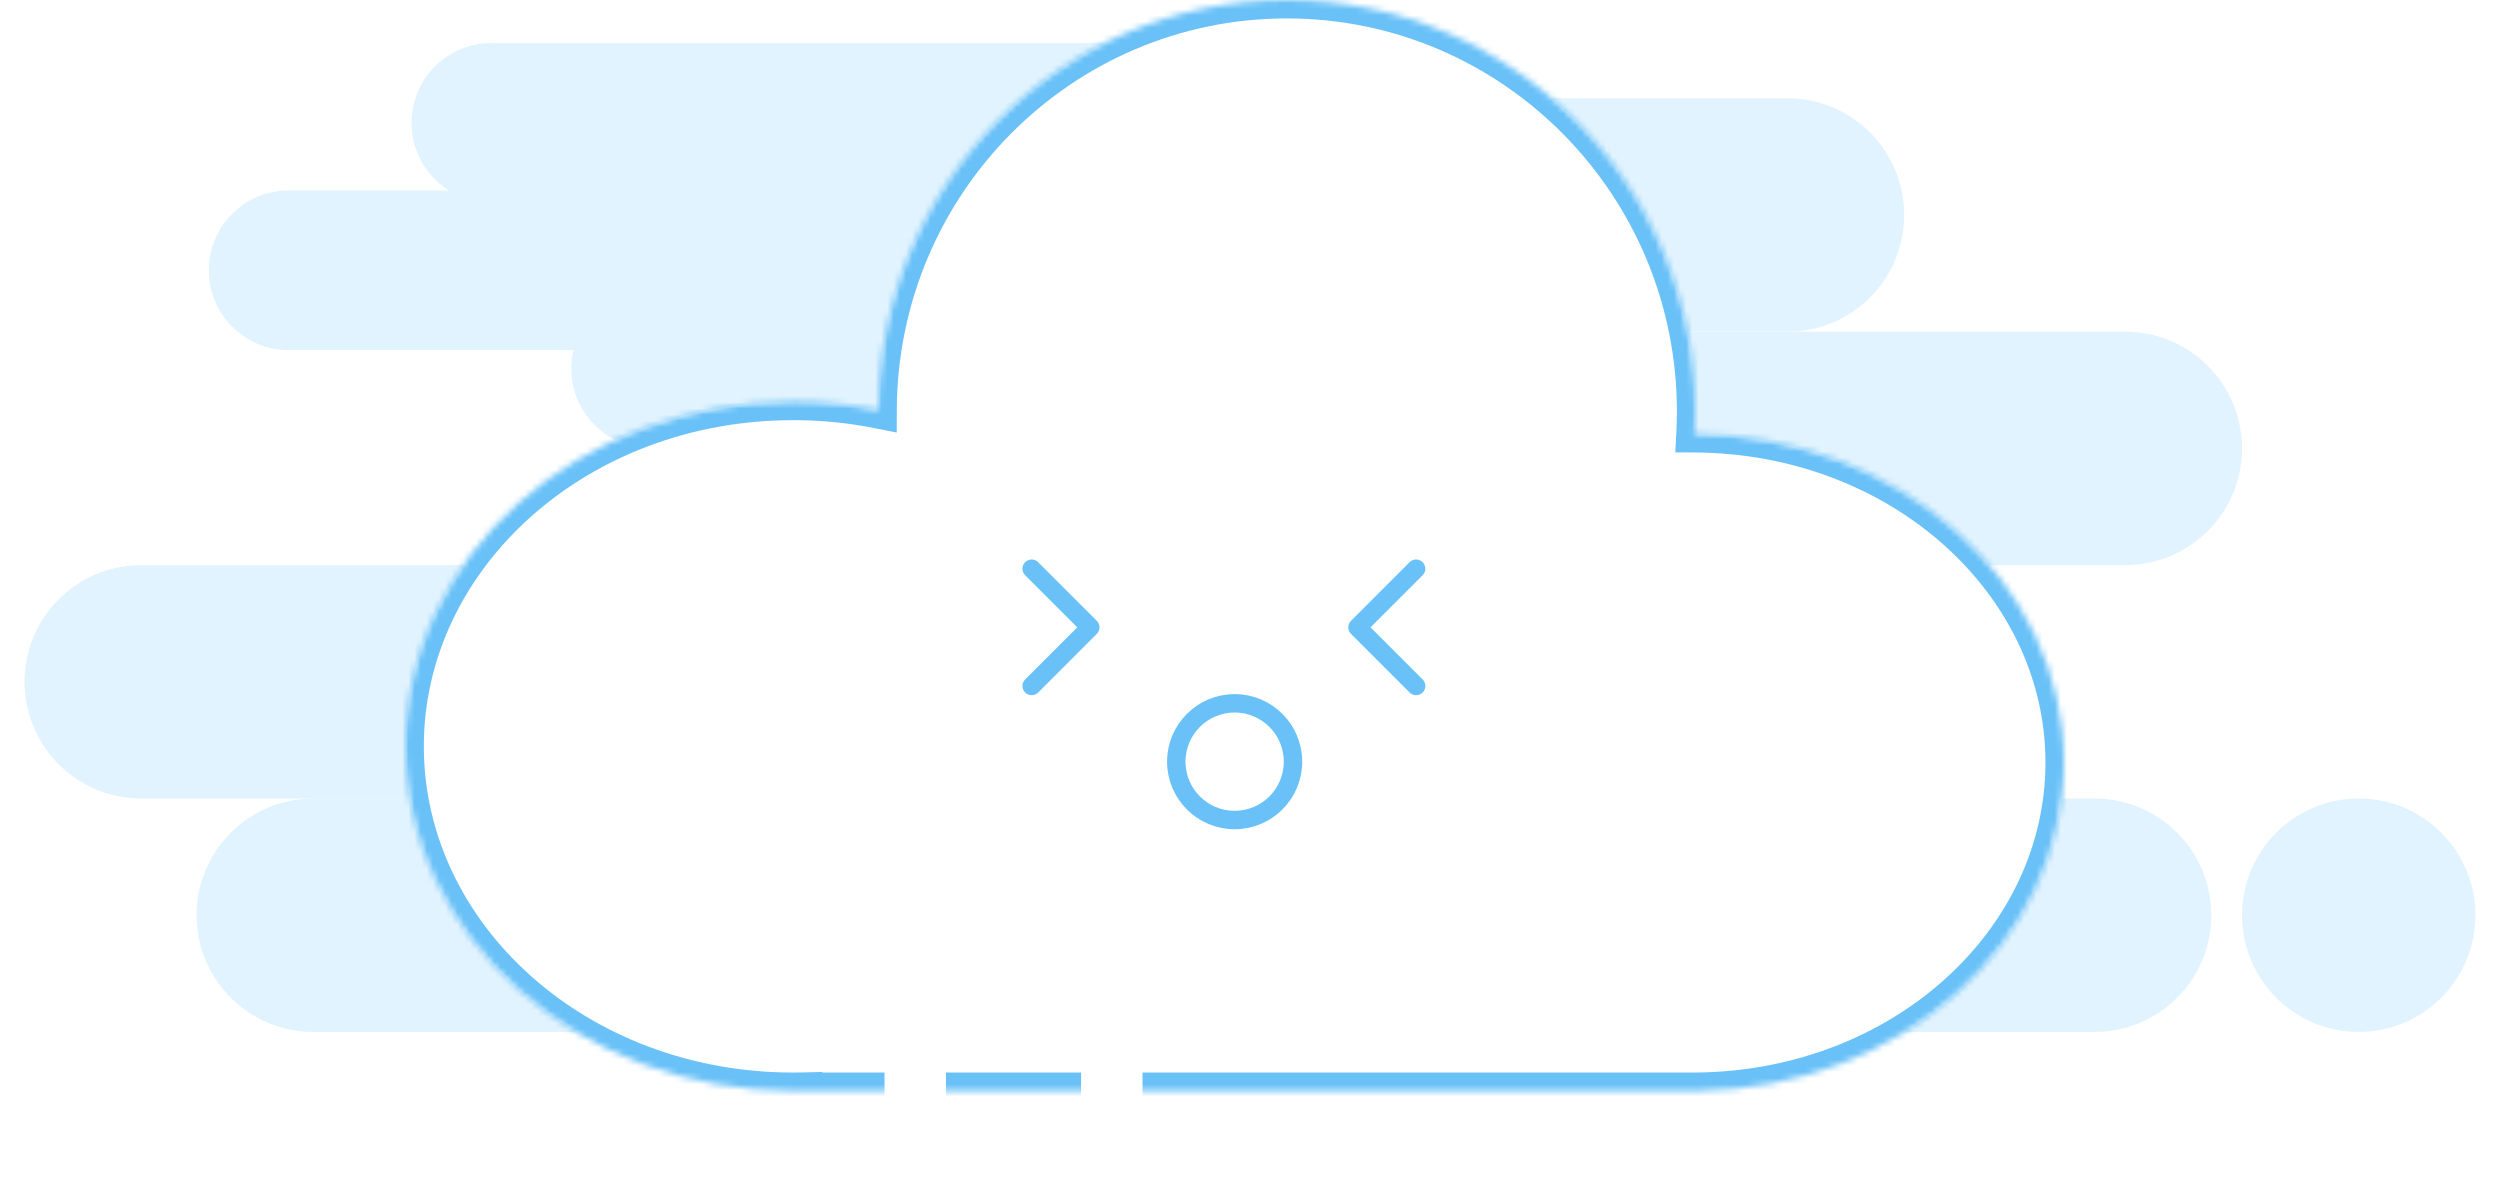 <svg width="407" height="194" viewBox="0 0 407 194" fill="none" xmlns="http://www.w3.org/2000/svg">
<g filter="url(#filter0_f)">
<path d="M208 74C208 62.954 216.954 54 228 54H346C356.493 54 365 62.507 365 73V73C365 83.493 356.493 92 346 92H208V74Z" fill="#E1F3FE"/>
<path d="M215 150C215 138.954 223.954 130 235 130H341C351.493 130 360 138.507 360 149V149C360 159.493 351.493 168 341 168H215V150Z" fill="#E1F3FE"/>
<path d="M208 16H291C301.493 16 310 24.507 310 35V35C310 45.493 301.493 54 291 54H208V16Z" fill="#E1F3FE"/>
<path d="M4 111C4 100.507 12.507 92 23 92H138C149.046 92 158 100.954 158 112V130H23C12.507 130 4 121.493 4 111V111Z" fill="#E1F3FE"/>
<path d="M32 149C32 138.507 40.507 130 51 130H108C119.046 130 128 138.954 128 150V168H51C40.507 168 32 159.493 32 149V149Z" fill="#E1F3FE"/>
<circle cx="384" cy="149" r="19" fill="#E1F3FE"/>
<g filter="url(#filter1_f)">
<path d="M212 33L80 33C72.82 33 67 27.18 67 20V20C67 12.82 72.82 7 80 7L212 7V33Z" fill="#E1F3FE"/>
</g>
<g filter="url(#filter2_f)">
<path d="M238 73L106 73C98.82 73 93 67.18 93 60V60C93 52.82 98.82 47 106 47L238 47V73Z" fill="#E1F3FE"/>
</g>
<g filter="url(#filter3_f)">
<path d="M221 57L47 57C39.82 57 34 51.18 34 44V44C34 36.82 39.82 31 47 31L221 31V57Z" fill="#E1F3FE"/>
</g>
</g>
<mask id="path-10-inside-1" fill="white">
<path fill-rule="evenodd" clip-rule="evenodd" d="M276 67C276 68.229 275.967 69.451 275.902 70.663C309.129 70.848 336.001 94.718 336.001 124.136C336.001 153.41 309.393 177.19 276.391 177.605V177.61H130.871V177.589C130.288 177.603 129.704 177.61 129.117 177.61C94.258 177.61 66 152.492 66 121.506C66 90.521 94.258 65.403 129.117 65.403C133.887 65.403 138.533 65.873 143 66.764C143.127 29.87 172.851 0 209.5 0C246.227 0 276 29.997 276 67Z"/>
</mask>
<path fill-rule="evenodd" clip-rule="evenodd" d="M276 67C276 68.229 275.967 69.451 275.902 70.663C309.129 70.848 336.001 94.718 336.001 124.136C336.001 153.41 309.393 177.19 276.391 177.605V177.61H130.871V177.589C130.288 177.603 129.704 177.61 129.117 177.61C94.258 177.61 66 152.492 66 121.506C66 90.521 94.258 65.403 129.117 65.403C133.887 65.403 138.533 65.873 143 66.764C143.127 29.87 172.851 0 209.5 0C246.227 0 276 29.997 276 67Z" fill="white"/>
<path d="M275.902 70.663L272.907 70.503L272.738 73.646L275.886 73.663L275.902 70.663ZM276.391 177.605L276.353 174.605L273.391 174.642V177.605H276.391ZM276.391 177.61V180.61H279.391V177.61H276.391ZM130.871 177.61H127.871V180.61H130.871V177.61ZM130.871 177.589H133.871V174.516L130.798 174.59L130.871 177.589ZM143 66.764L142.413 69.706L145.988 70.419L146 66.775L143 66.764ZM278.898 70.824C278.966 69.558 279 68.283 279 67H273C273 68.176 272.969 69.344 272.907 70.503L278.898 70.824ZM339.001 124.136C339.001 92.733 310.44 67.856 275.919 67.663L275.886 73.663C307.819 73.841 333.001 96.703 333.001 124.136H339.001ZM276.429 180.605C310.718 180.174 339.001 155.385 339.001 124.136H333.001C333.001 151.435 308.067 174.206 276.353 174.605L276.429 180.605ZM279.391 177.61V177.605H273.391V177.61H279.391ZM130.871 180.61H276.391V174.61H130.871V180.61ZM127.871 177.589V177.61H133.871V177.589H127.871ZM130.798 174.59C130.24 174.604 129.679 174.61 129.117 174.61V180.61C129.728 180.61 130.337 180.603 130.944 180.588L130.798 174.59ZM129.117 174.61C95.573 174.61 69 150.513 69 121.506H63C63 154.471 92.944 180.61 129.117 180.61V174.61ZM69 121.506C69 92.5 95.573 68.403 129.117 68.403V62.403C92.944 62.403 63 88.542 63 121.506H69ZM129.117 68.403C133.689 68.403 138.139 68.853 142.413 69.706L143.587 63.822C138.927 62.892 134.084 62.403 129.117 62.403V68.403ZM209.5 -3C171.177 -3 140.132 28.228 140 66.754L146 66.775C146.121 31.511 174.526 3 209.5 3V-3ZM279 67C279 28.361 247.905 -3 209.5 -3V3C244.549 3 273 31.633 273 67H279Z" fill="#69C1F8" mask="url(#path-10-inside-1)"/>
<path d="M149 146V193.5" stroke="white" stroke-width="10"/>
<path d="M181 146V193.5" stroke="white" stroke-width="10"/>
<path d="M178.561 103.193C179.146 102.607 179.146 101.658 178.56 101.072L169.014 91.527C168.428 90.941 167.478 90.941 166.892 91.527C166.307 92.113 166.307 93.063 166.892 93.648L175.379 102.133L166.894 110.619C166.308 111.205 166.308 112.155 166.894 112.74C167.48 113.326 168.43 113.326 169.016 112.74L178.561 103.193ZM177 103.633L177.5 103.633L177.5 100.633L177 100.633L177 103.633Z" fill="#69C1F8"/>
<path d="M219.939 101.072C219.354 101.658 219.354 102.608 219.94 103.194L229.486 112.739C230.072 113.324 231.022 113.324 231.608 112.738C232.193 112.153 232.193 111.203 231.608 110.617L223.121 102.133L231.606 93.647C232.192 93.061 232.192 92.111 231.606 91.525C231.02 90.939 230.07 90.94 229.484 91.525L219.939 101.072ZM221.5 100.633L221 100.633L221 103.633L221.5 103.633L221.5 100.633Z" fill="#69C1F8"/>
<circle cx="201" cy="124" r="9.5" stroke="#69C1F8" stroke-width="3"/>
<defs>
<filter id="filter0_f" x="0" y="3" width="407" height="169" filterUnits="userSpaceOnUse" color-interpolation-filters="sRGB">
<feFlood flood-opacity="0" result="BackgroundImageFix"/>
<feBlend mode="normal" in="SourceGraphic" in2="BackgroundImageFix" result="shape"/>
<feGaussianBlur stdDeviation="2" result="effect1_foregroundBlur"/>
</filter>
<filter id="filter1_f" x="63" y="3" width="153" height="34" filterUnits="userSpaceOnUse" color-interpolation-filters="sRGB">
<feFlood flood-opacity="0" result="BackgroundImageFix"/>
<feBlend mode="normal" in="SourceGraphic" in2="BackgroundImageFix" result="shape"/>
<feGaussianBlur stdDeviation="2" result="effect1_foregroundBlur"/>
</filter>
<filter id="filter2_f" x="89" y="43" width="153" height="34" filterUnits="userSpaceOnUse" color-interpolation-filters="sRGB">
<feFlood flood-opacity="0" result="BackgroundImageFix"/>
<feBlend mode="normal" in="SourceGraphic" in2="BackgroundImageFix" result="shape"/>
<feGaussianBlur stdDeviation="2" result="effect1_foregroundBlur"/>
</filter>
<filter id="filter3_f" x="30" y="27" width="195" height="34" filterUnits="userSpaceOnUse" color-interpolation-filters="sRGB">
<feFlood flood-opacity="0" result="BackgroundImageFix"/>
<feBlend mode="normal" in="SourceGraphic" in2="BackgroundImageFix" result="shape"/>
<feGaussianBlur stdDeviation="2" result="effect1_foregroundBlur"/>
</filter>
</defs>
</svg>
